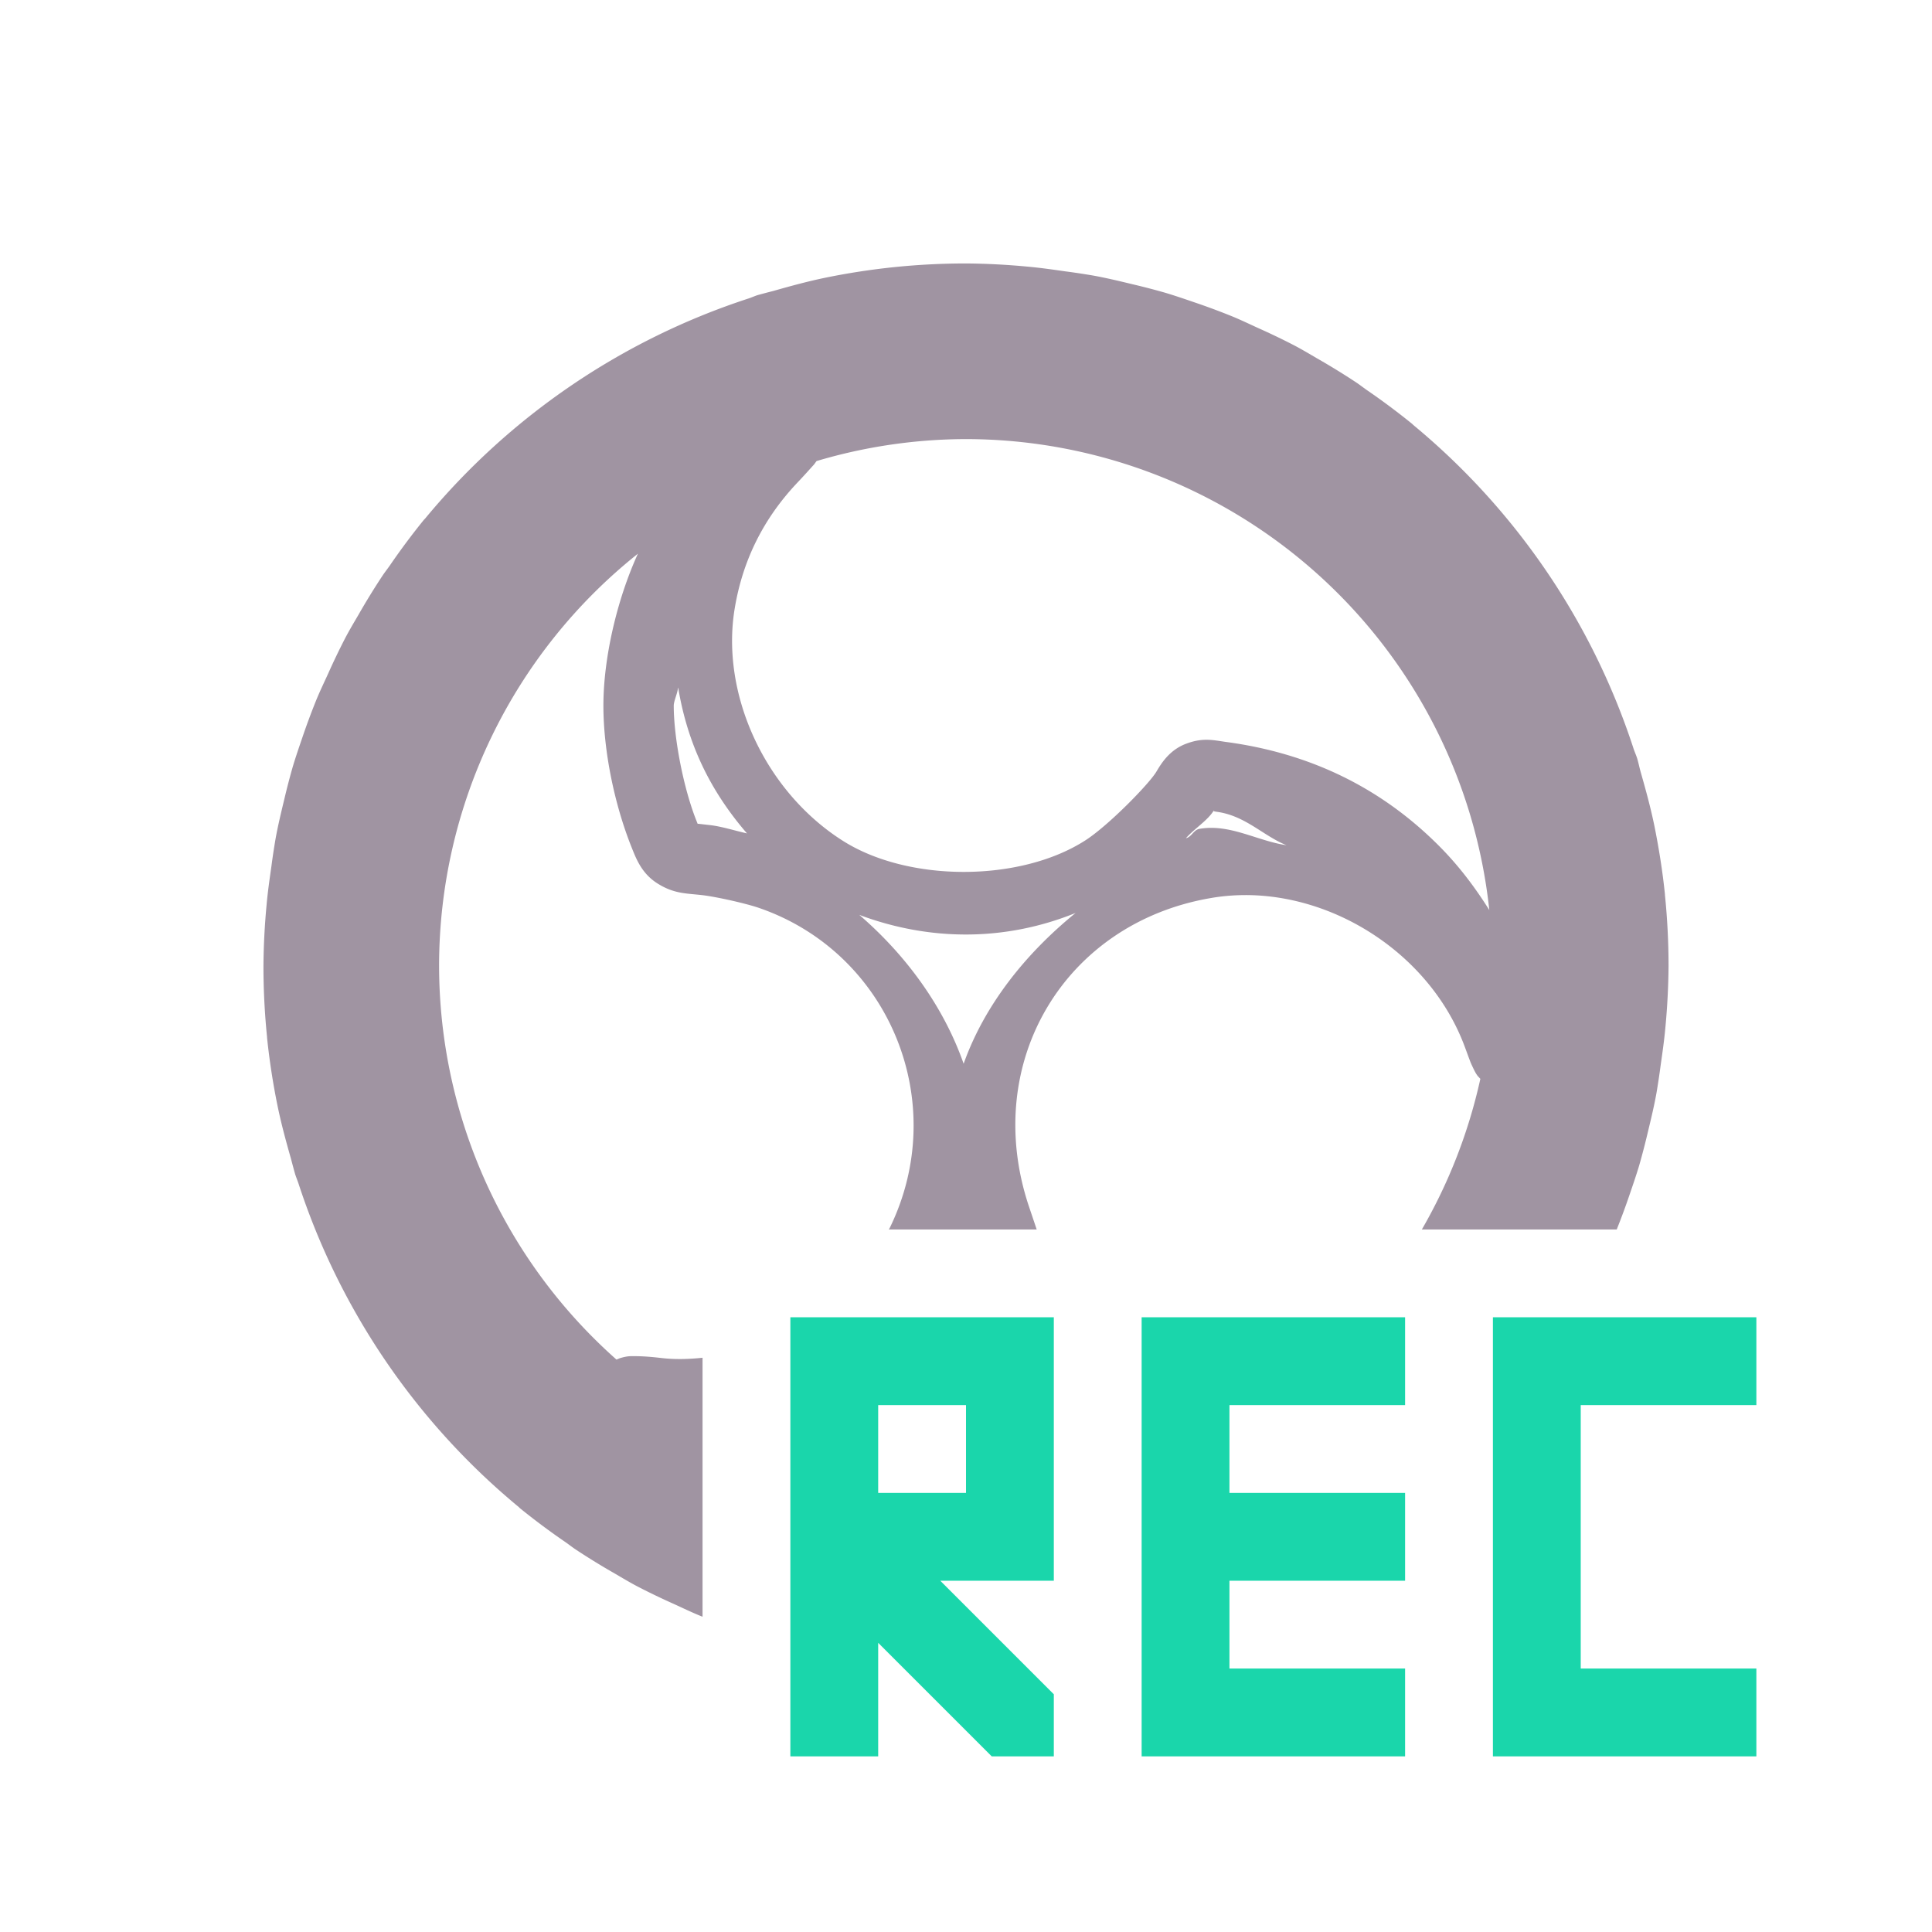 <svg xmlns="http://www.w3.org/2000/svg" width="22" height="22" version="1.1">
 <defs>
  <style id="current-color-scheme" type="text/css">
   .ColorScheme-Text { color: #a094a2; } .ColorScheme-Highlight { color: #1AD6AB; }
  </style>
  <linearGradient id="arrongin" x1="0%" x2="0%" y1="0%" y2="100%">
   <stop offset="0%" style="stop-color:#dd9b44"/>
   <stop offset="100%" style="stop-color:#ad6c16"/>
  </linearGradient>
  <linearGradient id="aurora" x1="0%" x2="0%" y1="0%" y2="100%">
   <stop offset="0%" style="stop-color:#09D4DF"/>
   <stop offset="100%" style="stop-color:#9269F4"/>
  </linearGradient>
  <linearGradient id="cyberneon" x1="0%" x2="0%" y1="0%" y2="100%">
   <stop offset="0" style="stop-color:#0abdc6"/>
   <stop offset="1" style="stop-color:#ea00d9"/>
  </linearGradient>
  <linearGradient id="fitdance" x1="0%" x2="0%" y1="0%" y2="100%">
   <stop offset="0%" style="stop-color:#1AD6AB"/>
   <stop offset="100%" style="stop-color:#329DB6"/>
  </linearGradient>
  <linearGradient id="oomox" x1="0%" x2="0%" y1="0%" y2="100%">
   <stop offset="0%" style="stop-color:#efefe7"/>
   <stop offset="100%" style="stop-color:#8f8f8b"/>
  </linearGradient>
  <linearGradient id="rainblue" x1="0%" x2="0%" y1="0%" y2="100%">
   <stop offset="0%" style="stop-color:#00F260"/>
   <stop offset="100%" style="stop-color:#0575E6"/>
  </linearGradient>
  <linearGradient id="sunrise" x1="0%" x2="0%" y1="0%" y2="100%">
   <stop offset="0%" style="stop-color:#FF8501"/>
   <stop offset="100%" style="stop-color:#FFCB01"/>
  </linearGradient>
  <linearGradient id="telinkrin" x1="0%" x2="0%" y1="0%" y2="100%">
   <stop offset="0%" style="stop-color:#b2ced6"/>
   <stop offset="100%" style="stop-color:#6da5b7"/>
  </linearGradient>
  <linearGradient id="60spsycho" x1="0%" x2="0%" y1="0%" y2="100%">
   <stop offset="0%" style="stop-color:#df5940"/>
   <stop offset="25%" style="stop-color:#d8d15f"/>
   <stop offset="50%" style="stop-color:#e9882a"/>
   <stop offset="100%" style="stop-color:#279362"/>
  </linearGradient>
  <linearGradient id="90ssummer" x1="0%" x2="0%" y1="0%" y2="100%">
   <stop offset="0%" style="stop-color:#f618c7"/>
   <stop offset="20%" style="stop-color:#94ffab"/>
   <stop offset="50%" style="stop-color:#fbfd54"/>
   <stop offset="100%" style="stop-color:#0f83ae"/>
  </linearGradient>
 </defs>
 <path fill="currentColor" class="ColorScheme-Text" d="M 11 3 A 8 8 0 0 0 10.191 3.041 A 8 8 0 0 0 9.41 3.16 C 9.204 3.202 9.003 3.257 8.803 3.314 A 8 8 0 0 0 8.625 3.361 C 8.589 3.373 8.555 3.389 8.52 3.4 A 8 8 0 0 0 4.84 5.906 C 4.836 5.91 4.832 5.914 4.828 5.918 A 8 8 0 0 0 4.438 6.441 C 4.409 6.482 4.379 6.52 4.352 6.561 A 8 8 0 0 0 4.08 7.004 C 4.029 7.091 3.977 7.178 3.93 7.268 A 8 8 0 0 0 3.736 7.672 C 3.69 7.773 3.642 7.872 3.6 7.975 A 8 8 0 0 0 3.441 8.404 C 3.404 8.512 3.367 8.62 3.334 8.73 A 8 8 0 0 0 3.236 9.107 C 3.201 9.252 3.166 9.397 3.139 9.545 A 8 8 0 0 0 3.09 9.869 C 3.069 10.016 3.048 10.162 3.035 10.311 A 8 8 0 0 0 3 11 A 8 8 0 0 0 3.041 11.809 C 3.041 11.811 3.041 11.814 3.041 11.816 A 8 8 0 0 0 3.16 12.59 C 3.202 12.796 3.257 12.997 3.314 13.197 A 8 8 0 0 0 3.361 13.371 C 3.373 13.408 3.388 13.444 3.4 13.48 A 8 8 0 0 0 5.906 17.16 C 5.91 17.164 5.914 17.168 5.918 17.172 A 8 8 0 0 0 6.441 17.562 C 6.482 17.591 6.52 17.621 6.561 17.648 A 8 8 0 0 0 7.004 17.92 C 7.091 17.971 7.178 18.023 7.268 18.07 A 8 8 0 0 0 7.672 18.264 C 7.773 18.31 7.872 18.358 7.975 18.4 A 8 8 0 0 0 8 18.41 L 8 15.461 C 7.846 15.477 7.692 15.482 7.541 15.465 C 7.413 15.45 7.318 15.443 7.23 15.443 C 7.187 15.444 7.156 15.437 7.062 15.465 C 7.052 15.468 7.033 15.477 7.02 15.482 A 6 6 0 0 1 5 11 A 6 6 0 0 1 7.264 6.305 C 7.027 6.824 6.87 7.492 6.871 8.041 C 6.872 8.554 6.997 9.16 7.191 9.646 C 7.243 9.775 7.305 9.947 7.49 10.062 C 7.676 10.178 7.81 10.172 7.996 10.193 C 8.158 10.212 8.493 10.287 8.641 10.338 C 10.13 10.85 10.83 12.556 10.131 13.984 C 10.128 13.99 10.124 13.995 10.121 14 L 11.805 14 L 11.713 13.727 C 11.174 12.096 12.124 10.507 13.795 10.225 C 13.942 10.2 14.089 10.19 14.238 10.193 C 15.277 10.218 16.301 10.912 16.676 11.91 C 16.706 11.99 16.727 12.05 16.746 12.098 C 16.756 12.122 16.766 12.142 16.777 12.166 C 16.784 12.179 16.788 12.19 16.799 12.209 C 16.804 12.219 16.812 12.231 16.822 12.246 C 16.829 12.256 16.843 12.269 16.857 12.285 A 6 6 0 0 1 16.191 14 L 18.41 14 A 8 8 0 0 0 18.559 13.596 C 18.596 13.488 18.633 13.38 18.666 13.27 A 8 8 0 0 0 18.764 12.893 C 18.799 12.748 18.834 12.603 18.861 12.455 A 8 8 0 0 0 18.91 12.131 C 18.931 11.984 18.952 11.838 18.965 11.689 A 8 8 0 0 0 19 11 A 8 8 0 0 0 18.959 10.191 A 8 8 0 0 0 18.959 10.184 C 18.932 9.922 18.891 9.664 18.84 9.41 C 18.798 9.204 18.743 9.003 18.686 8.803 C 18.67 8.748 18.659 8.691 18.643 8.637 A 8 8 0 0 0 18.639 8.625 C 18.627 8.589 18.611 8.555 18.6 8.52 A 8 8 0 0 0 16.094 4.84 A 8 8 0 0 0 16.084 4.83 C 16.084 4.83 16.082 4.828 16.082 4.828 A 8 8 0 0 0 15.559 4.438 C 15.518 4.409 15.48 4.379 15.439 4.352 A 8 8 0 0 0 14.996 4.08 C 14.909 4.029 14.822 3.977 14.732 3.93 A 8 8 0 0 0 14.328 3.736 C 14.227 3.69 14.128 3.642 14.025 3.6 A 8 8 0 0 0 13.596 3.441 C 13.488 3.404 13.38 3.367 13.27 3.334 A 8 8 0 0 0 12.893 3.236 C 12.748 3.201 12.603 3.166 12.455 3.139 A 8 8 0 0 0 12.131 3.09 C 11.984 3.069 11.838 3.048 11.689 3.035 A 8 8 0 0 0 11 3 z M 11 5 A 6 6 0 0 1 16.959 10.363 C 16.793 10.099 16.603 9.846 16.367 9.613 C 15.71 8.962 14.909 8.576 13.963 8.449 C 13.822 8.43 13.704 8.396 13.512 8.467 C 13.319 8.537 13.225 8.691 13.168 8.787 C 13.086 8.926 12.618 9.405 12.355 9.572 C 11.612 10.047 10.34 10.048 9.594 9.572 C 8.711 9.01 8.207 7.907 8.365 6.936 C 8.455 6.385 8.691 5.908 9.078 5.498 C 9.159 5.413 9.218 5.346 9.268 5.291 C 9.279 5.278 9.289 5.261 9.299 5.25 A 6 6 0 0 1 11 5 z M 7.721 7.83 L 7.723 7.832 C 7.828 8.463 8.081 8.998 8.506 9.49 C 8.36 9.457 8.218 9.411 8.088 9.396 C 7.942 9.38 7.935 9.376 7.947 9.387 C 7.942 9.376 7.944 9.379 7.932 9.35 C 7.785 8.983 7.673 8.412 7.672 8.037 C 7.672 7.982 7.715 7.897 7.721 7.83 z M 13.822 9.229 C 13.832 9.229 13.797 9.236 13.855 9.244 C 14.182 9.288 14.381 9.516 14.65 9.625 C 14.312 9.574 14.006 9.379 13.66 9.438 C 13.591 9.449 13.571 9.53 13.504 9.545 C 13.606 9.431 13.75 9.345 13.822 9.229 z M 12.248 10.396 C 11.669 10.867 11.208 11.452 10.973 12.113 C 10.75 11.475 10.329 10.887 9.785 10.418 C 10.592 10.72 11.451 10.719 12.248 10.396 z"/>
 <path fill="currentColor" class="ColorScheme-Highlight" d="m 9,15 v 1 1 1 2 h 1 V 18.707 L 11.293,20 H 12 V 19.293 L 10.707,18 H 11 12 v -1 -1 -1 h -1 z m 4,0 v 1 3 1 h 1 2 v -1 h -2 v -1 h 2 v -1 h -2 v -1 h 2 v -1 z m 4,0 v 1 4 h 3 v -1 h -2 v -3 h 2 v -1 z m -7,1 h 1 v 1 h -1 z"/>
</svg>
